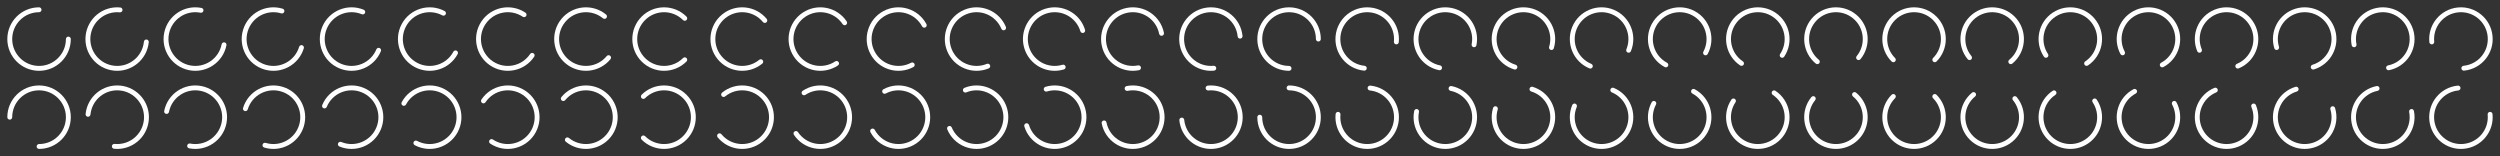 <svg width="512" height="32" viewBox="0 0 512 32" fill="none" xmlns="http://www.w3.org/2000/svg">
<rect x="0" y="0" width="512" height="32" fill="#333333" stroke="none"/>
<path transform='rotate(0.0 8 8)' fill-rule="evenodd" clip-rule="evenodd" d="M8 2.5C4.962 2.5 2.5 4.962 2.5 8C2.5 11.037 4.962 13.5 8 13.5C11.037 13.5 13.5 11.037 13.5 8C13.5 7.724 13.724 7.5 14 7.5C14.276 7.5 14.5 7.724 14.5 8C14.5 11.59 11.59 14.5 8 14.5C4.41 14.5 1.5 11.59 1.5 8C1.5 4.41 4.41 1.5 8 1.5C8.276 1.5 8.5 1.724 8.5 2C8.5 2.276 8.276 2.5 8 2.5Z" fill="white"/>
<path transform='rotate(5.625 24 8)' fill-rule="evenodd" clip-rule="evenodd" d="M24 2.5C20.962 2.5 18.5 4.962 18.5 8C18.5 11.037 20.962 13.5 24 13.5C27.038 13.5 29.5 11.037 29.5 8C29.5 7.724 29.724 7.5 30 7.5C30.276 7.5 30.5 7.724 30.5 8C30.5 11.59 27.59 14.5 24 14.5C20.41 14.5 17.5 11.59 17.5 8C17.5 4.41 20.41 1.5 24 1.5C24.276 1.5 24.5 1.724 24.5 2C24.5 2.276 24.276 2.5 24 2.5Z" fill="white"/>
<path transform='rotate(11.25 40 8)' fill-rule="evenodd" clip-rule="evenodd" d="M40 2.5C36.962 2.5 34.5 4.962 34.5 8C34.5 11.037 36.962 13.5 40 13.5C43.038 13.5 45.5 11.037 45.5 8C45.5 7.724 45.724 7.5 46 7.5C46.276 7.5 46.5 7.724 46.5 8C46.5 11.59 43.59 14.5 40 14.5C36.41 14.5 33.5 11.59 33.5 8C33.5 4.41 36.41 1.5 40 1.5C40.276 1.5 40.5 1.724 40.5 2C40.5 2.276 40.276 2.5 40 2.5Z" fill="white"/>
<path transform='rotate(16.875 56 8)' fill-rule="evenodd" clip-rule="evenodd" d="M56 2.5C52.962 2.5 50.5 4.962 50.5 8C50.5 11.037 52.962 13.5 56 13.5C59.038 13.5 61.5 11.037 61.5 8C61.5 7.724 61.724 7.5 62 7.5C62.276 7.5 62.5 7.724 62.5 8C62.5 11.59 59.59 14.5 56 14.5C52.41 14.5 49.5 11.59 49.5 8C49.5 4.41 52.41 1.5 56 1.5C56.276 1.5 56.5 1.724 56.5 2C56.5 2.276 56.276 2.5 56 2.5Z" fill="white"/>
<path transform='rotate(22.5 72 8)' fill-rule="evenodd" clip-rule="evenodd" d="M72 2.5C68.962 2.5 66.5 4.962 66.5 8C66.5 11.037 68.962 13.5 72 13.5C75.037 13.5 77.5 11.037 77.5 8C77.5 7.724 77.724 7.5 78 7.5C78.276 7.5 78.5 7.724 78.5 8C78.5 11.59 75.59 14.5 72 14.5C68.41 14.5 65.5 11.59 65.5 8C65.5 4.41 68.41 1.5 72 1.5C72.276 1.5 72.5 1.724 72.5 2C72.5 2.276 72.276 2.5 72 2.5Z" fill="white"/>
<path transform='rotate(28.125 88 8)' fill-rule="evenodd" clip-rule="evenodd" d="M88 2.5C84.962 2.5 82.5 4.962 82.5 8C82.5 11.037 84.962 13.5 88 13.5C91.037 13.5 93.5 11.037 93.5 8C93.5 7.724 93.724 7.5 94 7.5C94.276 7.5 94.5 7.724 94.5 8C94.5 11.59 91.59 14.5 88 14.5C84.41 14.5 81.5 11.59 81.5 8C81.5 4.41 84.41 1.5 88 1.5C88.276 1.5 88.5 1.724 88.5 2C88.5 2.276 88.276 2.5 88 2.5Z" fill="white"/>
<path transform='rotate(33.75 104 8)' fill-rule="evenodd" clip-rule="evenodd" d="M104 2.5C100.962 2.5 98.5 4.962 98.5 8C98.5 11.037 100.962 13.5 104 13.5C107.038 13.5 109.5 11.037 109.5 8C109.5 7.724 109.724 7.5 110 7.5C110.276 7.5 110.5 7.724 110.5 8C110.5 11.59 107.59 14.5 104 14.5C100.41 14.5 97.5 11.59 97.5 8C97.5 4.41 100.41 1.5 104 1.5C104.276 1.5 104.5 1.724 104.5 2C104.5 2.276 104.276 2.5 104 2.5Z" fill="white"/>
<path transform='rotate(39.375 120 8)' fill-rule="evenodd" clip-rule="evenodd" d="M120 2.5C116.962 2.5 114.5 4.962 114.5 8C114.5 11.037 116.962 13.5 120 13.5C123.038 13.5 125.5 11.037 125.5 8C125.5 7.724 125.724 7.5 126 7.5C126.276 7.5 126.5 7.724 126.5 8C126.5 11.59 123.59 14.5 120 14.5C116.41 14.5 113.5 11.59 113.5 8C113.5 4.41 116.41 1.5 120 1.5C120.276 1.5 120.5 1.724 120.5 2C120.5 2.276 120.276 2.5 120 2.5Z" fill="white"/>
<path transform='rotate(45.0 136 8)' fill-rule="evenodd" clip-rule="evenodd" d="M136 2.5C132.962 2.5 130.5 4.962 130.5 8C130.5 11.037 132.962 13.5 136 13.5C139.038 13.5 141.5 11.037 141.5 8C141.5 7.724 141.724 7.5 142 7.5C142.276 7.5 142.5 7.724 142.5 8C142.5 11.59 139.59 14.5 136 14.5C132.41 14.5 129.5 11.59 129.5 8C129.5 4.41 132.41 1.5 136 1.5C136.276 1.5 136.5 1.724 136.5 2C136.5 2.276 136.276 2.5 136 2.5Z" fill="white"/>
<path transform='rotate(50.625 152 8)' fill-rule="evenodd" clip-rule="evenodd" d="M152 2.5C148.962 2.5 146.5 4.962 146.5 8C146.5 11.037 148.962 13.5 152 13.5C155.038 13.5 157.5 11.037 157.5 8C157.5 7.724 157.724 7.5 158 7.5C158.276 7.5 158.5 7.724 158.5 8C158.5 11.59 155.59 14.5 152 14.5C148.41 14.5 145.5 11.59 145.5 8C145.5 4.41 148.41 1.5 152 1.5C152.276 1.5 152.5 1.724 152.5 2C152.5 2.276 152.276 2.5 152 2.5Z" fill="white"/>
<path transform='rotate(56.25 168 8)' fill-rule="evenodd" clip-rule="evenodd" d="M168 2.5C164.962 2.5 162.5 4.962 162.5 8C162.5 11.037 164.962 13.5 168 13.5C171.038 13.5 173.5 11.037 173.5 8C173.5 7.724 173.724 7.5 174 7.5C174.276 7.5 174.5 7.724 174.5 8C174.5 11.59 171.59 14.5 168 14.5C164.41 14.5 161.5 11.59 161.5 8C161.5 4.41 164.41 1.5 168 1.5C168.276 1.5 168.5 1.724 168.5 2C168.5 2.276 168.276 2.5 168 2.5Z" fill="white"/>
<path transform='rotate(61.875 184 8)' fill-rule="evenodd" clip-rule="evenodd" d="M184 2.5C180.962 2.5 178.5 4.962 178.5 8C178.5 11.037 180.962 13.5 184 13.5C187.038 13.5 189.5 11.037 189.5 8C189.5 7.724 189.724 7.5 190 7.5C190.276 7.5 190.5 7.724 190.5 8C190.5 11.59 187.59 14.5 184 14.5C180.41 14.5 177.5 11.59 177.5 8C177.5 4.41 180.41 1.5 184 1.5C184.276 1.5 184.5 1.724 184.5 2C184.5 2.276 184.276 2.5 184 2.5Z" fill="white"/>
<path transform='rotate(67.5 200 8)' fill-rule="evenodd" clip-rule="evenodd" d="M200 2.5C196.962 2.5 194.5 4.962 194.5 8C194.5 11.037 196.962 13.5 200 13.5C203.038 13.5 205.5 11.037 205.5 8C205.5 7.724 205.724 7.5 206 7.5C206.276 7.5 206.5 7.724 206.5 8C206.5 11.59 203.59 14.5 200 14.5C196.41 14.5 193.5 11.59 193.5 8C193.5 4.41 196.41 1.5 200 1.5C200.276 1.5 200.5 1.724 200.5 2C200.5 2.276 200.276 2.5 200 2.5Z" fill="white"/>
<path transform='rotate(73.125 216 8)' fill-rule="evenodd" clip-rule="evenodd" d="M216 2.5C212.962 2.5 210.5 4.962 210.5 8C210.5 11.037 212.962 13.5 216 13.5C219.038 13.5 221.5 11.037 221.5 8C221.5 7.724 221.724 7.5 222 7.5C222.276 7.5 222.5 7.724 222.5 8C222.5 11.59 219.59 14.5 216 14.5C212.41 14.5 209.5 11.59 209.5 8C209.5 4.41 212.41 1.5 216 1.5C216.276 1.5 216.5 1.724 216.5 2C216.5 2.276 216.276 2.5 216 2.5Z" fill="white"/>
<path transform='rotate(78.75 232 8)' fill-rule="evenodd" clip-rule="evenodd" d="M232 2.5C228.962 2.5 226.5 4.962 226.5 8C226.5 11.037 228.962 13.5 232 13.5C235.038 13.5 237.5 11.037 237.5 8C237.5 7.724 237.724 7.5 238 7.5C238.276 7.5 238.5 7.724 238.5 8C238.5 11.59 235.59 14.5 232 14.5C228.41 14.5 225.5 11.59 225.5 8C225.5 4.41 228.41 1.5 232 1.5C232.276 1.5 232.5 1.724 232.5 2C232.5 2.276 232.276 2.5 232 2.5Z" fill="white"/>
<path transform='rotate(84.375 248 8)' fill-rule="evenodd" clip-rule="evenodd" d="M248 2.5C244.962 2.5 242.5 4.962 242.5 8C242.5 11.037 244.962 13.5 248 13.5C251.038 13.5 253.5 11.037 253.5 8C253.5 7.724 253.724 7.5 254 7.5C254.276 7.5 254.5 7.724 254.5 8C254.5 11.59 251.59 14.5 248 14.5C244.41 14.5 241.5 11.59 241.5 8C241.5 4.41 244.41 1.5 248 1.5C248.276 1.5 248.5 1.724 248.5 2C248.5 2.276 248.276 2.5 248 2.5Z" fill="white"/>
<path transform='rotate(90.0 264 8)' fill-rule="evenodd" clip-rule="evenodd" d="M264 2.5C260.962 2.5 258.5 4.962 258.5 8C258.5 11.037 260.962 13.5 264 13.5C267.038 13.5 269.5 11.037 269.5 8C269.5 7.724 269.724 7.5 270 7.5C270.276 7.5 270.5 7.724 270.5 8C270.5 11.59 267.59 14.5 264 14.5C260.41 14.5 257.5 11.59 257.5 8C257.5 4.41 260.41 1.5 264 1.5C264.276 1.5 264.5 1.724 264.5 2C264.5 2.276 264.276 2.5 264 2.5Z" fill="white"/>
<path transform='rotate(95.625 280 8)' fill-rule="evenodd" clip-rule="evenodd" d="M280 2.5C276.962 2.5 274.5 4.962 274.5 8C274.5 11.037 276.962 13.5 280 13.5C283.038 13.5 285.5 11.037 285.5 8C285.5 7.724 285.724 7.5 286 7.5C286.276 7.5 286.5 7.724 286.5 8C286.5 11.59 283.59 14.5 280 14.5C276.41 14.5 273.5 11.59 273.5 8C273.5 4.41 276.41 1.5 280 1.5C280.276 1.5 280.5 1.724 280.5 2C280.5 2.276 280.276 2.5 280 2.5Z" fill="white"/>
<path transform='rotate(101.25 296 8)' fill-rule="evenodd" clip-rule="evenodd" d="M296 2.5C292.962 2.5 290.5 4.962 290.5 8C290.5 11.037 292.962 13.5 296 13.5C299.038 13.5 301.5 11.037 301.5 8C301.5 7.724 301.724 7.5 302 7.5C302.276 7.5 302.5 7.724 302.5 8C302.5 11.59 299.59 14.5 296 14.5C292.41 14.5 289.5 11.59 289.5 8C289.5 4.41 292.41 1.5 296 1.5C296.276 1.5 296.5 1.724 296.5 2C296.5 2.276 296.276 2.5 296 2.5Z" fill="white"/>
<path transform='rotate(106.875 312 8)' fill-rule="evenodd" clip-rule="evenodd" d="M312 2.5C308.962 2.5 306.5 4.962 306.5 8C306.5 11.037 308.962 13.5 312 13.5C315.038 13.5 317.5 11.037 317.5 8C317.5 7.724 317.724 7.5 318 7.5C318.276 7.5 318.5 7.724 318.5 8C318.5 11.59 315.59 14.5 312 14.5C308.41 14.5 305.5 11.59 305.5 8C305.5 4.41 308.41 1.5 312 1.5C312.276 1.5 312.5 1.724 312.5 2C312.5 2.276 312.276 2.5 312 2.5Z" fill="white"/>
<path transform='rotate(112.5 328 8)' fill-rule="evenodd" clip-rule="evenodd" d="M328 2.5C324.962 2.5 322.5 4.962 322.5 8C322.5 11.037 324.962 13.5 328 13.5C331.038 13.5 333.5 11.037 333.5 8C333.5 7.724 333.724 7.5 334 7.5C334.276 7.5 334.5 7.724 334.5 8C334.5 11.59 331.59 14.5 328 14.5C324.41 14.5 321.5 11.59 321.5 8C321.5 4.41 324.41 1.5 328 1.5C328.276 1.5 328.5 1.724 328.5 2C328.5 2.276 328.276 2.5 328 2.5Z" fill="white"/>
<path transform='rotate(118.125 344 8)' fill-rule="evenodd" clip-rule="evenodd" d="M344 2.5C340.962 2.5 338.5 4.962 338.5 8C338.5 11.037 340.962 13.5 344 13.5C347.038 13.5 349.5 11.037 349.5 8C349.5 7.724 349.724 7.5 350 7.5C350.276 7.5 350.5 7.724 350.5 8C350.5 11.59 347.59 14.5 344 14.5C340.41 14.5 337.5 11.59 337.5 8C337.5 4.41 340.41 1.5 344 1.5C344.276 1.5 344.5 1.724 344.5 2C344.5 2.276 344.276 2.5 344 2.5Z" fill="white"/>
<path transform='rotate(123.75 360 8)' fill-rule="evenodd" clip-rule="evenodd" d="M360 2.5C356.962 2.5 354.5 4.962 354.5 8C354.5 11.037 356.962 13.5 360 13.5C363.038 13.5 365.5 11.037 365.5 8C365.5 7.724 365.724 7.5 366 7.5C366.276 7.5 366.5 7.724 366.5 8C366.5 11.59 363.59 14.5 360 14.5C356.41 14.5 353.5 11.59 353.5 8C353.5 4.41 356.41 1.5 360 1.5C360.276 1.5 360.5 1.724 360.5 2C360.5 2.276 360.276 2.5 360 2.5Z" fill="white"/>
<path transform='rotate(129.375 376 8)' fill-rule="evenodd" clip-rule="evenodd" d="M376 2.5C372.962 2.5 370.5 4.962 370.5 8C370.5 11.037 372.962 13.5 376 13.5C379.038 13.5 381.5 11.037 381.5 8C381.5 7.724 381.724 7.5 382 7.5C382.276 7.5 382.5 7.724 382.5 8C382.5 11.59 379.59 14.5 376 14.5C372.41 14.5 369.5 11.59 369.5 8C369.5 4.41 372.41 1.5 376 1.5C376.276 1.5 376.5 1.724 376.5 2C376.5 2.276 376.276 2.5 376 2.5Z" fill="white"/>
<path transform='rotate(135.0 392 8)' fill-rule="evenodd" clip-rule="evenodd" d="M392 2.5C388.962 2.5 386.5 4.962 386.5 8C386.5 11.037 388.962 13.5 392 13.5C395.038 13.5 397.5 11.037 397.5 8C397.5 7.724 397.724 7.5 398 7.5C398.276 7.5 398.5 7.724 398.5 8C398.5 11.59 395.59 14.5 392 14.5C388.41 14.5 385.5 11.59 385.5 8C385.5 4.41 388.41 1.5 392 1.5C392.276 1.5 392.5 1.724 392.5 2C392.5 2.276 392.276 2.5 392 2.5Z" fill="white"/>
<path transform='rotate(140.625 408 8)' fill-rule="evenodd" clip-rule="evenodd" d="M408 2.5C404.962 2.5 402.5 4.962 402.5 8C402.5 11.037 404.962 13.5 408 13.5C411.038 13.5 413.5 11.037 413.5 8C413.5 7.724 413.724 7.5 414 7.5C414.276 7.5 414.5 7.724 414.5 8C414.5 11.59 411.59 14.5 408 14.5C404.41 14.5 401.5 11.59 401.5 8C401.5 4.41 404.41 1.5 408 1.5C408.276 1.5 408.5 1.724 408.5 2C408.5 2.276 408.276 2.5 408 2.5Z" fill="white"/>
<path transform='rotate(146.25 424 8)' fill-rule="evenodd" clip-rule="evenodd" d="M424 2.5C420.962 2.5 418.5 4.962 418.5 8C418.5 11.037 420.962 13.5 424 13.5C427.038 13.5 429.5 11.037 429.5 8C429.5 7.724 429.724 7.5 430 7.5C430.276 7.5 430.5 7.724 430.5 8C430.5 11.59 427.59 14.5 424 14.5C420.41 14.5 417.5 11.59 417.5 8C417.5 4.41 420.41 1.5 424 1.5C424.276 1.5 424.5 1.724 424.5 2C424.5 2.276 424.276 2.5 424 2.5Z" fill="white"/>
<path transform='rotate(151.875 440 8)' fill-rule="evenodd" clip-rule="evenodd" d="M440 2.5C436.962 2.5 434.5 4.962 434.5 8C434.5 11.037 436.962 13.5 440 13.5C443.038 13.5 445.5 11.037 445.5 8C445.5 7.724 445.724 7.5 446 7.5C446.276 7.5 446.5 7.724 446.5 8C446.5 11.59 443.59 14.5 440 14.5C436.41 14.5 433.5 11.59 433.5 8C433.5 4.41 436.41 1.5 440 1.5C440.276 1.5 440.5 1.724 440.5 2C440.5 2.276 440.276 2.5 440 2.5Z" fill="white"/>
<path transform='rotate(157.5 456 8)' fill-rule="evenodd" clip-rule="evenodd" d="M456 2.5C452.962 2.5 450.5 4.962 450.5 8C450.5 11.037 452.962 13.5 456 13.5C459.038 13.5 461.5 11.037 461.5 8C461.5 7.724 461.724 7.5 462 7.5C462.276 7.5 462.5 7.724 462.5 8C462.5 11.59 459.59 14.5 456 14.5C452.41 14.5 449.5 11.59 449.5 8C449.5 4.41 452.41 1.5 456 1.5C456.276 1.5 456.5 1.724 456.5 2C456.5 2.276 456.276 2.5 456 2.5Z" fill="white"/>
<path transform='rotate(163.125 472 8)' fill-rule="evenodd" clip-rule="evenodd" d="M472 2.5C468.962 2.5 466.5 4.962 466.5 8C466.5 11.037 468.962 13.5 472 13.5C475.038 13.5 477.5 11.037 477.5 8C477.5 7.724 477.724 7.5 478 7.5C478.276 7.5 478.5 7.724 478.5 8C478.5 11.59 475.59 14.5 472 14.5C468.41 14.5 465.5 11.59 465.5 8C465.5 4.41 468.41 1.5 472 1.5C472.276 1.5 472.5 1.724 472.5 2C472.5 2.276 472.276 2.5 472 2.5Z" fill="white"/>
<path transform='rotate(168.75 488 8)' fill-rule="evenodd" clip-rule="evenodd" d="M488 2.5C484.962 2.5 482.5 4.962 482.5 8C482.5 11.037 484.962 13.5 488 13.5C491.038 13.5 493.5 11.037 493.5 8C493.5 7.724 493.724 7.5 494 7.5C494.276 7.5 494.5 7.724 494.5 8C494.5 11.59 491.59 14.5 488 14.5C484.41 14.5 481.5 11.59 481.5 8C481.5 4.41 484.41 1.5 488 1.5C488.276 1.5 488.5 1.724 488.5 2C488.5 2.276 488.276 2.5 488 2.5Z" fill="white"/>
<path transform='rotate(174.375 504 8)' fill-rule="evenodd" clip-rule="evenodd" d="M504 2.5C500.962 2.5 498.5 4.962 498.5 8C498.5 11.037 500.962 13.5 504 13.5C507.038 13.5 509.5 11.037 509.5 8C509.5 7.724 509.724 7.5 510 7.5C510.276 7.5 510.5 7.724 510.5 8C510.5 11.59 507.59 14.5 504 14.5C500.41 14.5 497.5 11.59 497.5 8C497.5 4.41 500.41 1.5 504 1.5C504.276 1.5 504.5 1.724 504.5 2C504.5 2.276 504.276 2.5 504 2.5Z" fill="white"/>
<path transform='rotate(180.0 8 24)' fill-rule="evenodd" clip-rule="evenodd" d="M8 18.5C4.962 18.5 2.5 20.962 2.5 24C2.5 27.038 4.962 29.5 8 29.5C11.037 29.5 13.5 27.038 13.5 24C13.5 23.724 13.724 23.5 14 23.5C14.276 23.5 14.5 23.724 14.5 24C14.5 27.59 11.59 30.5 8 30.5C4.41 30.5 1.5 27.59 1.5 24C1.5 20.41 4.41 17.5 8 17.5C8.276 17.5 8.5 17.724 8.5 18C8.5 18.276 8.276 18.5 8 18.5Z" fill="white"/>
<path transform='rotate(185.625 24 24)' fill-rule="evenodd" clip-rule="evenodd" d="M24 18.5C20.962 18.5 18.5 20.962 18.5 24C18.5 27.038 20.962 29.5 24 29.5C27.038 29.5 29.5 27.038 29.5 24C29.5 23.724 29.724 23.5 30 23.5C30.276 23.5 30.5 23.724 30.5 24C30.5 27.59 27.59 30.5 24 30.5C20.41 30.5 17.5 27.59 17.5 24C17.5 20.41 20.41 17.5 24 17.5C24.276 17.5 24.5 17.724 24.5 18C24.5 18.276 24.276 18.5 24 18.5Z" fill="white"/>
<path transform='rotate(191.25 40 24)' fill-rule="evenodd" clip-rule="evenodd" d="M40 18.5C36.962 18.5 34.5 20.962 34.5 24C34.5 27.038 36.962 29.5 40 29.5C43.038 29.5 45.5 27.038 45.5 24C45.5 23.724 45.724 23.5 46 23.5C46.276 23.5 46.5 23.724 46.5 24C46.5 27.59 43.59 30.5 40 30.5C36.41 30.5 33.5 27.59 33.5 24C33.5 20.41 36.41 17.5 40 17.5C40.276 17.5 40.5 17.724 40.5 18C40.5 18.276 40.276 18.5 40 18.5Z" fill="white"/>
<path transform='rotate(196.875 56 24)' fill-rule="evenodd" clip-rule="evenodd" d="M56 18.5C52.962 18.5 50.5 20.962 50.5 24C50.5 27.038 52.962 29.5 56 29.5C59.038 29.5 61.5 27.038 61.5 24C61.5 23.724 61.724 23.5 62 23.5C62.276 23.5 62.5 23.724 62.5 24C62.5 27.59 59.59 30.5 56 30.5C52.41 30.5 49.5 27.59 49.5 24C49.5 20.41 52.41 17.5 56 17.5C56.276 17.5 56.5 17.724 56.5 18C56.5 18.276 56.276 18.5 56 18.5Z" fill="white"/>
<path transform='rotate(202.5 72 24)' fill-rule="evenodd" clip-rule="evenodd" d="M72 18.5C68.962 18.5 66.5 20.962 66.5 24C66.5 27.038 68.962 29.5 72 29.5C75.037 29.5 77.5 27.038 77.5 24C77.5 23.724 77.724 23.5 78 23.5C78.276 23.5 78.5 23.724 78.5 24C78.5 27.59 75.59 30.5 72 30.5C68.41 30.5 65.5 27.59 65.5 24C65.5 20.41 68.41 17.5 72 17.5C72.276 17.5 72.5 17.724 72.5 18C72.5 18.276 72.276 18.5 72 18.5Z" fill="white"/>
<path transform='rotate(208.125 88 24)' fill-rule="evenodd" clip-rule="evenodd" d="M88 18.5C84.962 18.5 82.5 20.962 82.5 24C82.5 27.038 84.962 29.5 88 29.5C91.037 29.5 93.5 27.038 93.5 24C93.5 23.724 93.724 23.5 94 23.5C94.276 23.5 94.5 23.724 94.5 24C94.5 27.59 91.59 30.5 88 30.5C84.41 30.5 81.5 27.59 81.5 24C81.5 20.41 84.41 17.5 88 17.5C88.276 17.5 88.5 17.724 88.5 18C88.5 18.276 88.276 18.5 88 18.5Z" fill="white"/>
<path transform='rotate(213.75 104 24)' fill-rule="evenodd" clip-rule="evenodd" d="M104 18.5C100.962 18.5 98.5 20.962 98.5 24C98.5 27.038 100.962 29.5 104 29.5C107.038 29.5 109.5 27.038 109.5 24C109.5 23.724 109.724 23.5 110 23.5C110.276 23.5 110.5 23.724 110.5 24C110.5 27.59 107.59 30.5 104 30.5C100.41 30.5 97.5 27.59 97.5 24C97.5 20.41 100.41 17.5 104 17.5C104.276 17.5 104.5 17.724 104.5 18C104.5 18.276 104.276 18.5 104 18.5Z" fill="white"/>
<path transform='rotate(219.375 120 24)' fill-rule="evenodd" clip-rule="evenodd" d="M120 18.5C116.962 18.5 114.5 20.962 114.5 24C114.5 27.038 116.962 29.5 120 29.5C123.038 29.5 125.5 27.038 125.5 24C125.5 23.724 125.724 23.5 126 23.5C126.276 23.5 126.5 23.724 126.5 24C126.5 27.59 123.59 30.5 120 30.5C116.41 30.5 113.5 27.59 113.5 24C113.5 20.41 116.41 17.5 120 17.5C120.276 17.5 120.5 17.724 120.5 18C120.5 18.276 120.276 18.5 120 18.5Z" fill="white"/>
<path transform='rotate(225.0 136 24)' fill-rule="evenodd" clip-rule="evenodd" d="M136 18.5C132.962 18.5 130.5 20.962 130.5 24C130.5 27.038 132.962 29.5 136 29.5C139.038 29.5 141.5 27.038 141.5 24C141.5 23.724 141.724 23.5 142 23.5C142.276 23.5 142.5 23.724 142.5 24C142.5 27.59 139.59 30.5 136 30.5C132.41 30.5 129.5 27.59 129.5 24C129.5 20.41 132.41 17.5 136 17.5C136.276 17.5 136.5 17.724 136.5 18C136.5 18.276 136.276 18.5 136 18.5Z" fill="white"/>
<path transform='rotate(230.625 152 24)' fill-rule="evenodd" clip-rule="evenodd" d="M152 18.5C148.962 18.5 146.5 20.962 146.5 24C146.5 27.038 148.962 29.5 152 29.5C155.038 29.5 157.5 27.038 157.5 24C157.5 23.724 157.724 23.5 158 23.5C158.276 23.5 158.5 23.724 158.5 24C158.5 27.59 155.59 30.5 152 30.5C148.41 30.5 145.5 27.59 145.5 24C145.5 20.41 148.41 17.5 152 17.5C152.276 17.5 152.5 17.724 152.5 18C152.5 18.276 152.276 18.5 152 18.5Z" fill="white"/>
<path transform='rotate(236.25 168 24)' fill-rule="evenodd" clip-rule="evenodd" d="M168 18.5C164.962 18.5 162.5 20.962 162.5 24C162.5 27.038 164.962 29.5 168 29.5C171.038 29.5 173.5 27.038 173.5 24C173.5 23.724 173.724 23.5 174 23.5C174.276 23.5 174.5 23.724 174.5 24C174.5 27.59 171.59 30.5 168 30.5C164.41 30.5 161.5 27.59 161.5 24C161.5 20.41 164.41 17.5 168 17.5C168.276 17.5 168.5 17.724 168.5 18C168.5 18.276 168.276 18.5 168 18.5Z" fill="white"/>
<path transform='rotate(241.875 184 24)' fill-rule="evenodd" clip-rule="evenodd" d="M184 18.5C180.962 18.5 178.5 20.962 178.5 24C178.5 27.038 180.962 29.5 184 29.5C187.038 29.5 189.5 27.038 189.5 24C189.5 23.724 189.724 23.5 190 23.5C190.276 23.5 190.5 23.724 190.5 24C190.5 27.59 187.59 30.5 184 30.5C180.41 30.5 177.5 27.59 177.5 24C177.5 20.41 180.41 17.5 184 17.5C184.276 17.5 184.5 17.724 184.5 18C184.5 18.276 184.276 18.5 184 18.5Z" fill="white"/>
<path transform='rotate(247.5 200 24)' fill-rule="evenodd" clip-rule="evenodd" d="M200 18.5C196.962 18.5 194.5 20.962 194.5 24C194.5 27.038 196.962 29.5 200 29.5C203.038 29.5 205.5 27.038 205.5 24C205.5 23.724 205.724 23.5 206 23.5C206.276 23.5 206.5 23.724 206.5 24C206.5 27.59 203.59 30.5 200 30.5C196.41 30.5 193.5 27.59 193.5 24C193.5 20.41 196.41 17.5 200 17.5C200.276 17.5 200.5 17.724 200.5 18C200.5 18.276 200.276 18.5 200 18.5Z" fill="white"/>
<path transform='rotate(253.125 216 24)' fill-rule="evenodd" clip-rule="evenodd" d="M216 18.5C212.962 18.5 210.5 20.962 210.5 24C210.5 27.038 212.962 29.5 216 29.5C219.038 29.5 221.5 27.038 221.5 24C221.5 23.724 221.724 23.5 222 23.5C222.276 23.5 222.5 23.724 222.5 24C222.5 27.59 219.59 30.5 216 30.5C212.41 30.5 209.5 27.59 209.5 24C209.5 20.41 212.41 17.5 216 17.5C216.276 17.5 216.5 17.724 216.5 18C216.5 18.276 216.276 18.5 216 18.5Z" fill="white"/>
<path transform='rotate(258.75 232 24)' fill-rule="evenodd" clip-rule="evenodd" d="M232 18.5C228.962 18.5 226.5 20.962 226.5 24C226.5 27.038 228.962 29.5 232 29.5C235.038 29.5 237.5 27.038 237.5 24C237.5 23.724 237.724 23.5 238 23.5C238.276 23.5 238.5 23.724 238.5 24C238.5 27.59 235.59 30.5 232 30.5C228.41 30.5 225.5 27.59 225.5 24C225.5 20.41 228.41 17.5 232 17.5C232.276 17.5 232.5 17.724 232.5 18C232.5 18.276 232.276 18.5 232 18.5Z" fill="white"/>
<path transform='rotate(264.375 248 24)' fill-rule="evenodd" clip-rule="evenodd" d="M248 18.5C244.962 18.5 242.5 20.962 242.5 24C242.5 27.038 244.962 29.5 248 29.5C251.038 29.5 253.5 27.038 253.5 24C253.5 23.724 253.724 23.5 254 23.5C254.276 23.5 254.5 23.724 254.5 24C254.5 27.59 251.59 30.5 248 30.5C244.41 30.5 241.5 27.59 241.5 24C241.5 20.41 244.41 17.5 248 17.5C248.276 17.5 248.5 17.724 248.5 18C248.5 18.276 248.276 18.5 248 18.5Z" fill="white"/>
<path transform='rotate(270.0 264 24)' fill-rule="evenodd" clip-rule="evenodd" d="M264 18.5C260.962 18.5 258.5 20.962 258.5 24C258.5 27.038 260.962 29.5 264 29.5C267.038 29.5 269.5 27.038 269.5 24C269.5 23.724 269.724 23.5 270 23.5C270.276 23.5 270.5 23.724 270.5 24C270.5 27.59 267.59 30.5 264 30.5C260.41 30.5 257.5 27.59 257.5 24C257.5 20.41 260.41 17.5 264 17.5C264.276 17.5 264.5 17.724 264.5 18C264.5 18.276 264.276 18.5 264 18.5Z" fill="white"/>
<path transform='rotate(275.625 280 24)' fill-rule="evenodd" clip-rule="evenodd" d="M280 18.5C276.962 18.5 274.5 20.962 274.5 24C274.5 27.038 276.962 29.5 280 29.5C283.038 29.5 285.5 27.038 285.5 24C285.5 23.724 285.724 23.5 286 23.5C286.276 23.5 286.5 23.724 286.5 24C286.5 27.59 283.59 30.5 280 30.5C276.41 30.5 273.5 27.59 273.5 24C273.5 20.41 276.41 17.5 280 17.5C280.276 17.5 280.5 17.724 280.5 18C280.5 18.276 280.276 18.5 280 18.5Z" fill="white"/>
<path transform='rotate(281.25 296 24)' fill-rule="evenodd" clip-rule="evenodd" d="M296 18.5C292.962 18.5 290.5 20.962 290.5 24C290.5 27.038 292.962 29.5 296 29.5C299.038 29.5 301.5 27.038 301.5 24C301.5 23.724 301.724 23.5 302 23.5C302.276 23.5 302.5 23.724 302.5 24C302.5 27.59 299.59 30.5 296 30.5C292.41 30.5 289.5 27.59 289.5 24C289.5 20.41 292.41 17.5 296 17.5C296.276 17.5 296.5 17.724 296.5 18C296.5 18.276 296.276 18.5 296 18.5Z" fill="white"/>
<path transform='rotate(286.875 312 24)' fill-rule="evenodd" clip-rule="evenodd" d="M312 18.5C308.962 18.5 306.5 20.962 306.5 24C306.5 27.038 308.962 29.5 312 29.5C315.038 29.5 317.5 27.038 317.5 24C317.5 23.724 317.724 23.5 318 23.5C318.276 23.5 318.5 23.724 318.5 24C318.5 27.59 315.59 30.5 312 30.5C308.41 30.5 305.5 27.59 305.5 24C305.5 20.41 308.41 17.5 312 17.5C312.276 17.5 312.5 17.724 312.5 18C312.5 18.276 312.276 18.5 312 18.5Z" fill="white"/>
<path transform='rotate(292.5 328 24)' fill-rule="evenodd" clip-rule="evenodd" d="M328 18.5C324.962 18.5 322.5 20.962 322.5 24C322.5 27.038 324.962 29.5 328 29.5C331.038 29.5 333.5 27.038 333.5 24C333.5 23.724 333.724 23.5 334 23.5C334.276 23.5 334.5 23.724 334.5 24C334.5 27.59 331.59 30.5 328 30.5C324.41 30.5 321.5 27.59 321.5 24C321.5 20.41 324.41 17.5 328 17.5C328.276 17.5 328.5 17.724 328.5 18C328.5 18.276 328.276 18.5 328 18.5Z" fill="white"/>
<path transform='rotate(298.125 344 24)' fill-rule="evenodd" clip-rule="evenodd" d="M344 18.5C340.962 18.5 338.5 20.962 338.5 24C338.5 27.038 340.962 29.5 344 29.5C347.038 29.5 349.5 27.038 349.5 24C349.5 23.724 349.724 23.5 350 23.5C350.276 23.5 350.5 23.724 350.5 24C350.5 27.59 347.59 30.5 344 30.5C340.41 30.5 337.5 27.59 337.5 24C337.5 20.41 340.41 17.5 344 17.5C344.276 17.5 344.5 17.724 344.5 18C344.5 18.276 344.276 18.5 344 18.5Z" fill="white"/>
<path transform='rotate(303.75 360 24)' fill-rule="evenodd" clip-rule="evenodd" d="M360 18.5C356.962 18.5 354.5 20.962 354.5 24C354.5 27.038 356.962 29.5 360 29.5C363.038 29.5 365.5 27.038 365.5 24C365.5 23.724 365.724 23.5 366 23.5C366.276 23.5 366.5 23.724 366.5 24C366.5 27.59 363.59 30.5 360 30.5C356.41 30.5 353.5 27.59 353.5 24C353.5 20.41 356.41 17.5 360 17.5C360.276 17.5 360.5 17.724 360.5 18C360.5 18.276 360.276 18.5 360 18.5Z" fill="white"/>
<path transform='rotate(309.375 376 24)' fill-rule="evenodd" clip-rule="evenodd" d="M376 18.5C372.962 18.5 370.5 20.962 370.5 24C370.5 27.038 372.962 29.5 376 29.5C379.038 29.5 381.5 27.038 381.5 24C381.5 23.724 381.724 23.5 382 23.5C382.276 23.5 382.5 23.724 382.5 24C382.5 27.59 379.59 30.5 376 30.5C372.41 30.5 369.5 27.59 369.5 24C369.5 20.41 372.41 17.5 376 17.5C376.276 17.5 376.5 17.724 376.5 18C376.5 18.276 376.276 18.5 376 18.5Z" fill="white"/>
<path transform='rotate(315.0 392 24)' fill-rule="evenodd" clip-rule="evenodd" d="M392 18.5C388.962 18.5 386.5 20.962 386.5 24C386.5 27.038 388.962 29.5 392 29.5C395.038 29.5 397.5 27.038 397.5 24C397.5 23.724 397.724 23.5 398 23.5C398.276 23.5 398.5 23.724 398.5 24C398.5 27.59 395.59 30.5 392 30.5C388.41 30.5 385.5 27.59 385.5 24C385.5 20.41 388.41 17.5 392 17.5C392.276 17.5 392.5 17.724 392.5 18C392.5 18.276 392.276 18.5 392 18.5Z" fill="white"/>
<path transform='rotate(320.625 408 24)' fill-rule="evenodd" clip-rule="evenodd" d="M408 18.5C404.962 18.5 402.5 20.962 402.5 24C402.5 27.038 404.962 29.5 408 29.5C411.038 29.5 413.5 27.038 413.5 24C413.5 23.724 413.724 23.5 414 23.5C414.276 23.5 414.5 23.724 414.5 24C414.5 27.59 411.59 30.5 408 30.5C404.41 30.5 401.5 27.59 401.5 24C401.5 20.41 404.41 17.5 408 17.5C408.276 17.5 408.5 17.724 408.5 18C408.5 18.276 408.276 18.5 408 18.5Z" fill="white"/>
<path transform='rotate(326.25 424 24)' fill-rule="evenodd" clip-rule="evenodd" d="M424 18.5C420.962 18.5 418.5 20.962 418.5 24C418.5 27.038 420.962 29.5 424 29.5C427.038 29.5 429.5 27.038 429.5 24C429.5 23.724 429.724 23.5 430 23.5C430.276 23.5 430.5 23.724 430.5 24C430.5 27.59 427.59 30.5 424 30.5C420.41 30.5 417.5 27.59 417.5 24C417.5 20.41 420.41 17.5 424 17.5C424.276 17.5 424.5 17.724 424.5 18C424.5 18.276 424.276 18.5 424 18.5Z" fill="white"/>
<path transform='rotate(331.875 440 24)' fill-rule="evenodd" clip-rule="evenodd" d="M440 18.5C436.962 18.5 434.5 20.962 434.5 24C434.5 27.038 436.962 29.5 440 29.5C443.038 29.5 445.5 27.038 445.5 24C445.5 23.724 445.724 23.5 446 23.5C446.276 23.5 446.5 23.724 446.5 24C446.5 27.59 443.59 30.5 440 30.5C436.41 30.5 433.5 27.59 433.5 24C433.5 20.41 436.41 17.5 440 17.5C440.276 17.5 440.5 17.724 440.5 18C440.5 18.276 440.276 18.5 440 18.5Z" fill="white"/>
<path transform='rotate(337.5 456 24)' fill-rule="evenodd" clip-rule="evenodd" d="M456 18.5C452.962 18.5 450.5 20.962 450.5 24C450.5 27.038 452.962 29.5 456 29.5C459.038 29.5 461.5 27.038 461.5 24C461.5 23.724 461.724 23.5 462 23.5C462.276 23.5 462.5 23.724 462.5 24C462.5 27.59 459.59 30.5 456 30.5C452.41 30.5 449.5 27.59 449.5 24C449.5 20.41 452.41 17.5 456 17.5C456.276 17.5 456.5 17.724 456.5 18C456.5 18.276 456.276 18.5 456 18.5Z" fill="white"/>
<path transform='rotate(343.125 472 24)' fill-rule="evenodd" clip-rule="evenodd" d="M472 18.5C468.962 18.5 466.5 20.962 466.5 24C466.5 27.038 468.962 29.5 472 29.5C475.038 29.5 477.5 27.038 477.5 24C477.5 23.724 477.724 23.5 478 23.5C478.276 23.5 478.5 23.724 478.5 24C478.5 27.59 475.59 30.5 472 30.5C468.41 30.5 465.5 27.59 465.5 24C465.5 20.41 468.41 17.5 472 17.5C472.276 17.5 472.5 17.724 472.5 18C472.5 18.276 472.276 18.5 472 18.5Z" fill="white"/>
<path transform='rotate(348.75 488 24)' fill-rule="evenodd" clip-rule="evenodd" d="M488 18.5C484.962 18.5 482.5 20.962 482.5 24C482.5 27.038 484.962 29.5 488 29.5C491.038 29.5 493.5 27.038 493.5 24C493.5 23.724 493.724 23.5 494 23.5C494.276 23.5 494.5 23.724 494.5 24C494.5 27.59 491.59 30.5 488 30.5C484.41 30.5 481.5 27.59 481.5 24C481.5 20.41 484.41 17.5 488 17.5C488.276 17.5 488.5 17.724 488.5 18C488.5 18.276 488.276 18.5 488 18.5Z" fill="white"/>
<path transform='rotate(354.375 504 24)' fill-rule="evenodd" clip-rule="evenodd" d="M504 18.5C500.962 18.5 498.5 20.962 498.5 24C498.5 27.038 500.962 29.5 504 29.5C507.038 29.5 509.5 27.038 509.5 24C509.5 23.724 509.724 23.5 510 23.5C510.276 23.5 510.5 23.724 510.5 24C510.5 27.59 507.59 30.5 504 30.5C500.41 30.5 497.5 27.59 497.5 24C497.5 20.41 500.41 17.5 504 17.5C504.276 17.5 504.5 17.724 504.5 18C504.5 18.276 504.276 18.5 504 18.5Z" fill="white"/>
</svg>

